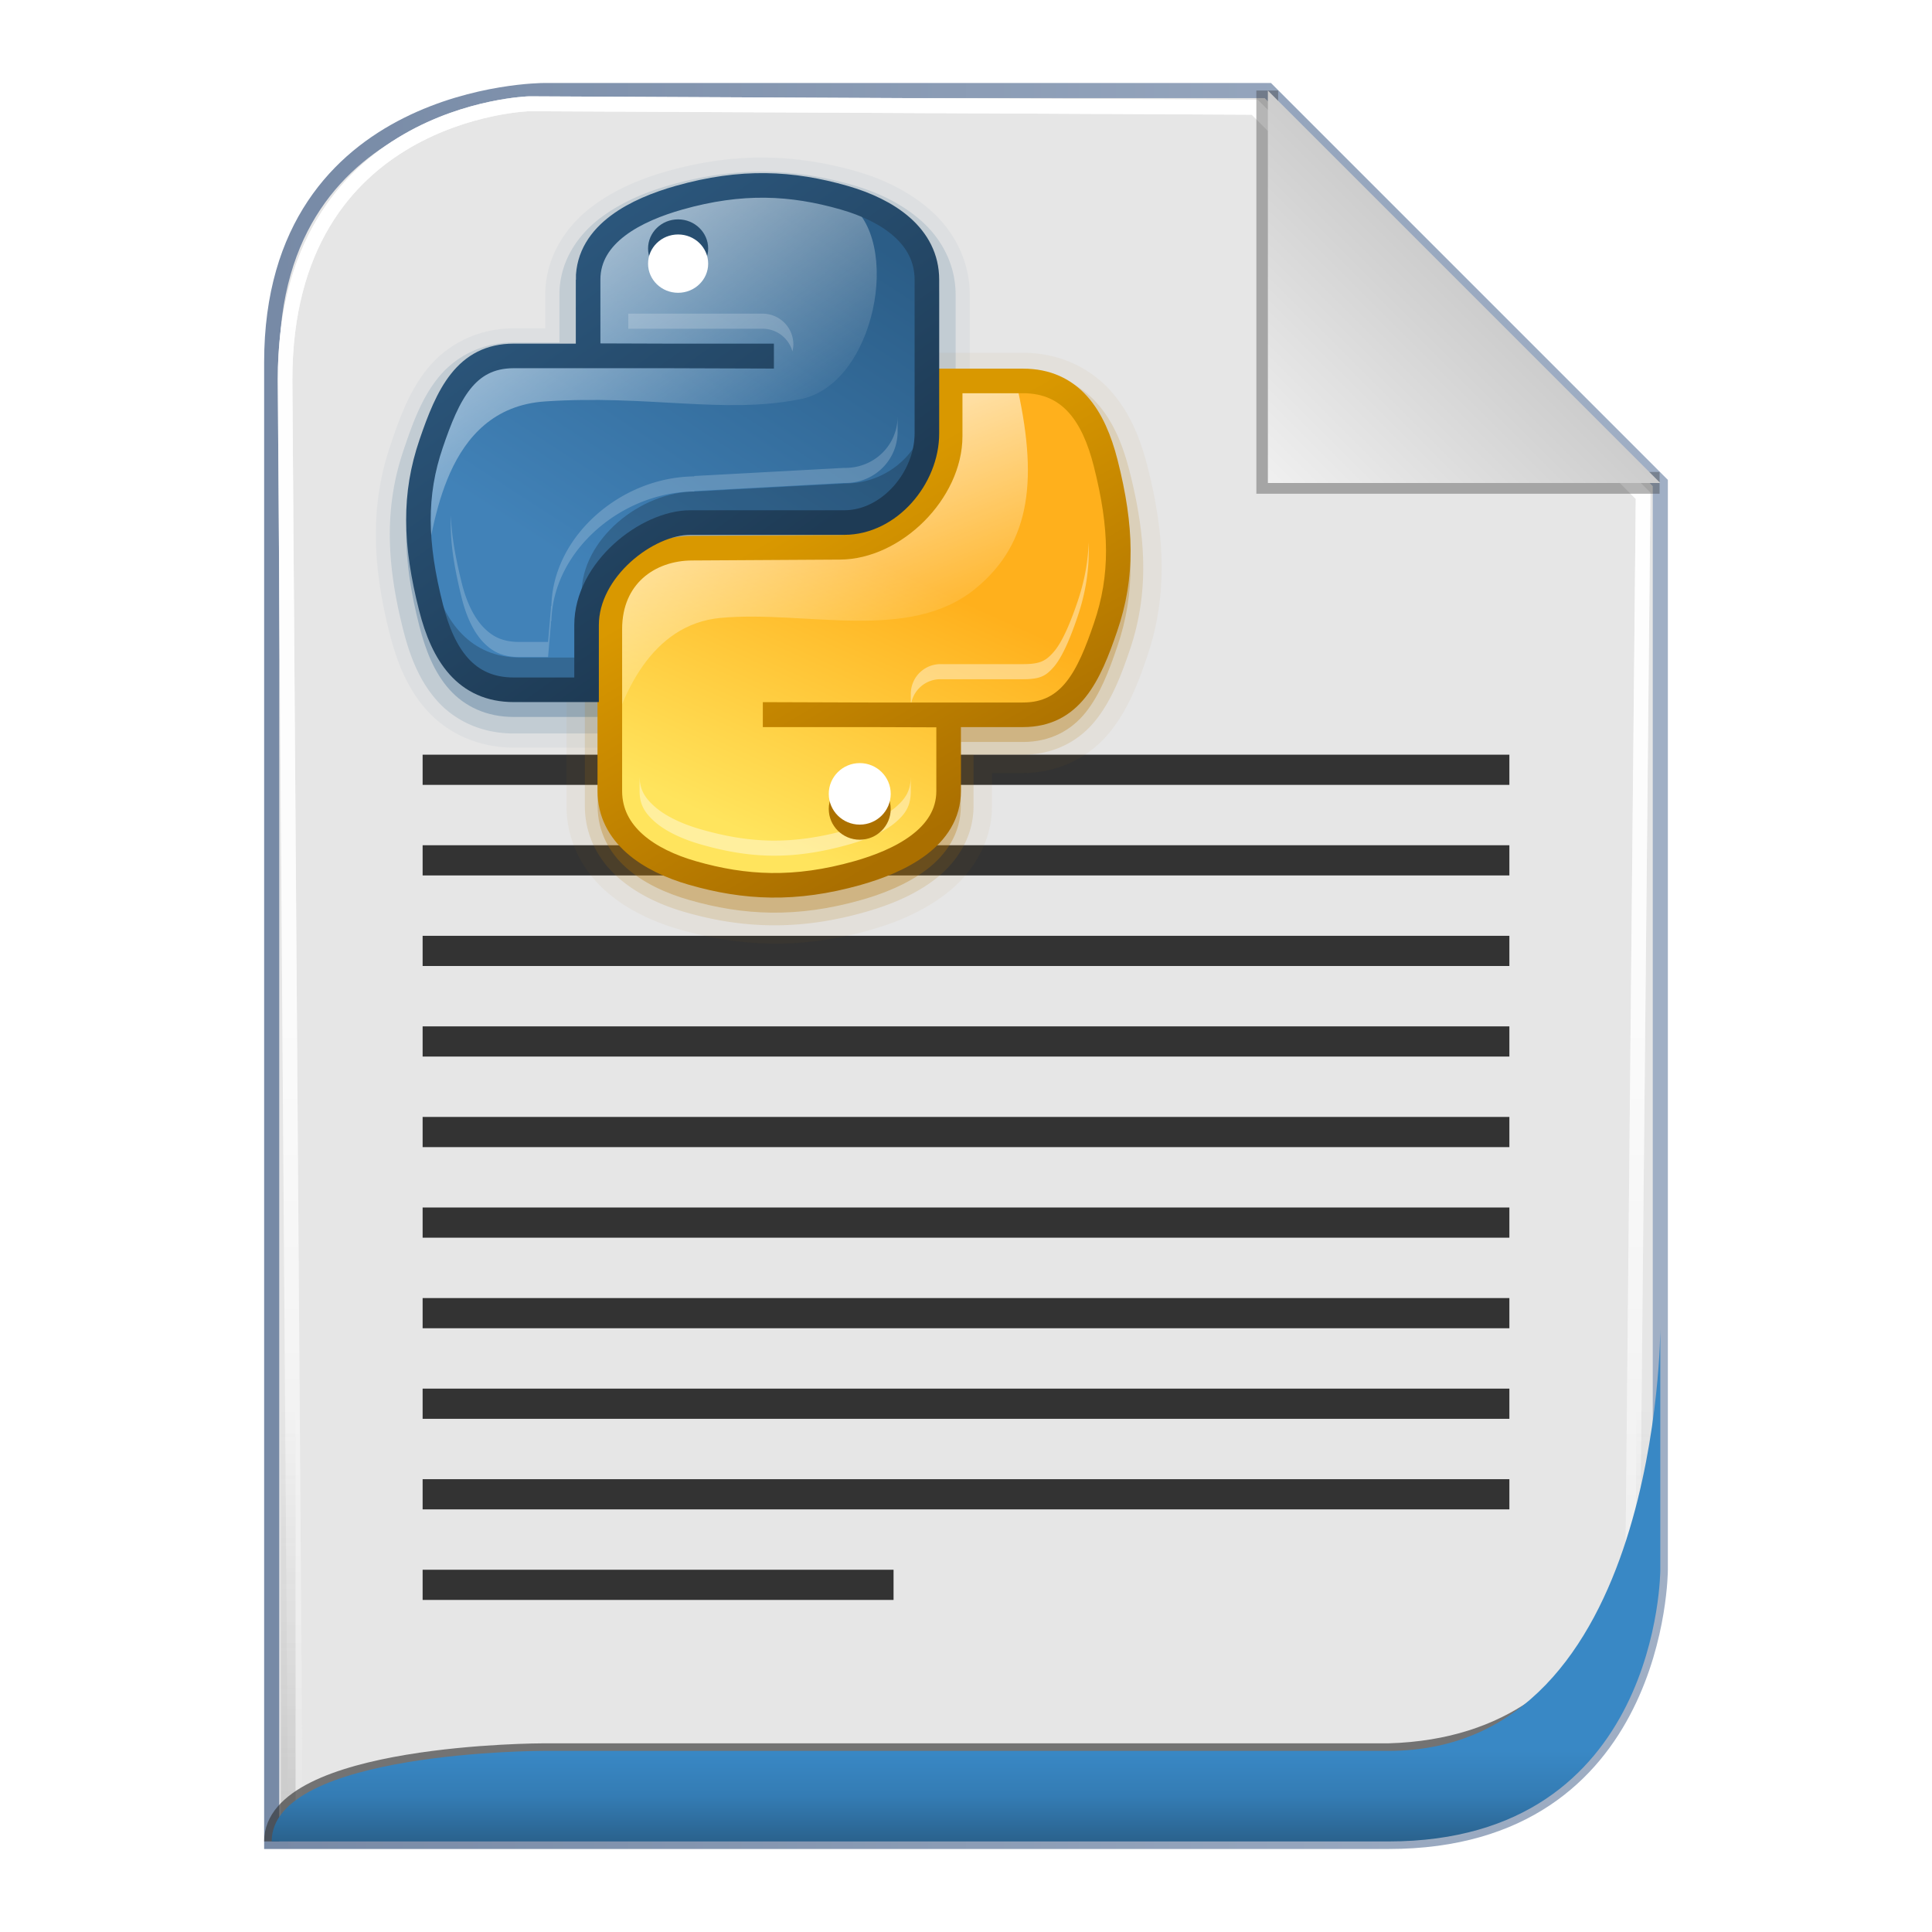 <?xml version="1.0" encoding="UTF-8" standalone="no"?>
<!-- Created with Inkscape (http://www.inkscape.org/) -->

<svg
   xmlns:svg="http://www.w3.org/2000/svg"
   xmlns="http://www.w3.org/2000/svg"
   xmlns:xlink="http://www.w3.org/1999/xlink"
   version="1.1"
   width="128"
   height="128"
   id="svg3722">
  <defs
     id="defs3724">
    <filter
       color-interpolation-filters="sRGB"
       id="filter3610">
      <feGaussianBlur
         id="feGaussianBlur3612"
         stdDeviation="1.56" />
    </filter>
    <linearGradient
       x1="18"
       y1="361"
       x2="110"
       y2="361"
       id="linearGradient3720"
       xlink:href="#linearGradient5884"
       gradientUnits="userSpaceOnUse" />
    <linearGradient
       id="linearGradient5884">
      <stop
         id="stop5886"
         style="stop-color:#778aa6;stop-opacity:1"
         offset="0" />
      <stop
         id="stop5888"
         style="stop-color:#a0afc5;stop-opacity:1"
         offset="1" />
    </linearGradient>
    <linearGradient
       x1="56.655"
       y1="5.5"
       x2="56.655"
       y2="122.51"
       id="linearGradient3805"
       xlink:href="#linearGradient3694"
       gradientUnits="userSpaceOnUse"
       gradientTransform="matrix(0.983,0,0,0.992,0.771,297.967)" />
    <linearGradient
       id="linearGradient3694">
      <stop
         id="stop3696"
         style="stop-color:#ffffff;stop-opacity:1"
         offset="0" />
      <stop
         id="stop3700"
         style="stop-color:#ffffff;stop-opacity:0.675"
         offset="0.5" />
      <stop
         id="stop3698"
         style="stop-color:#ffffff;stop-opacity:0"
         offset="1" />
    </linearGradient>
    <filter
       color-interpolation-filters="sRGB"
       id="filter3778">
      <feGaussianBlur
         id="feGaussianBlur3780"
         stdDeviation="0.518" />
    </filter>
    <linearGradient
       x1="56.655"
       y1="5.5"
       x2="56.655"
       y2="122.51"
       id="linearGradient3807"
       xlink:href="#linearGradient3694"
       gradientUnits="userSpaceOnUse"
       gradientTransform="matrix(0.983,0,0,0.992,0.771,297.967)" />
    <linearGradient
       id="linearGradient3836">
      <stop
         id="stop3838"
         style="stop-color:#ffffff;stop-opacity:1"
         offset="0" />
      <stop
         id="stop3840"
         style="stop-color:#ffffff;stop-opacity:0.675"
         offset="0.5" />
      <stop
         id="stop3842"
         style="stop-color:#ffffff;stop-opacity:0"
         offset="1" />
    </linearGradient>
    <filter
       color-interpolation-filters="sRGB"
       id="filter3702">
      <feGaussianBlur
         id="feGaussianBlur3704"
         stdDeviation="0.514" />
    </filter>
    <filter
       color-interpolation-filters="sRGB"
       id="filter3676">
      <feGaussianBlur
         id="feGaussianBlur3678"
         stdDeviation="0.36" />
    </filter>
    <linearGradient
       x1="102"
       y1="14"
       x2="92"
       y2="24"
       id="linearGradient3393"
       xlink:href="#linearGradient3649"
       gradientUnits="userSpaceOnUse"
       gradientTransform="matrix(1.444,0,0,1.444,-48.889,294.333)" />
    <linearGradient
       id="linearGradient3649">
      <stop
         id="stop3651"
         style="stop-color:#c9c9c9;stop-opacity:1"
         offset="0" />
      <stop
         id="stop3653"
         style="stop-color:#f0f0f0;stop-opacity:1"
         offset="1" />
    </linearGradient>
    <linearGradient
       x1="64"
       y1="122.5"
       x2="64"
       y2="93.86"
       id="linearGradient3811"
       xlink:href="#linearGradient3758"
       gradientUnits="userSpaceOnUse" />
    <linearGradient
       id="linearGradient3758">
      <stop
         id="stop3760"
         style="stop-color:#333333;stop-opacity:1"
         offset="0" />
      <stop
         id="stop3762"
         style="stop-color:#333333;stop-opacity:0"
         offset="1" />
    </linearGradient>
    <filter
       color-interpolation-filters="sRGB"
       id="filter3782">
      <feGaussianBlur
         id="feGaussianBlur3784"
         stdDeviation="1.041" />
    </filter>
    <filter
       color-interpolation-filters="sRGB"
       id="filter3728">
      <feGaussianBlur
         id="feGaussianBlur3730"
         stdDeviation="0.578" />
    </filter>
    <linearGradient
       x1="62"
       y1="413"
       x2="62"
       y2="419"
       id="linearGradient3388"
       xlink:href="#linearGradient3636"
       gradientUnits="userSpaceOnUse" />
    <linearGradient
       id="linearGradient3636">
      <stop
         id="stop3638"
         style="stop-color:#3988c5;stop-opacity:1"
         offset="0" />
      <stop
         id="stop3644"
         style="stop-color:#347cb4;stop-opacity:1"
         offset="0.5" />
      <stop
         id="stop3640"
         style="stop-color:#2a628d;stop-opacity:1"
         offset="1" />
    </linearGradient>
    <linearGradient
       x1="62"
       y1="413"
       x2="62"
       y2="419"
       id="linearGradient3875"
       xlink:href="#linearGradient3636"
       gradientUnits="userSpaceOnUse" />
    <linearGradient
       x1="114.997"
       y1="165.984"
       x2="135.839"
       y2="120.675"
       id="linearGradient8399"
       xlink:href="#linearGradient4076"
       gradientUnits="userSpaceOnUse"
       gradientTransform="matrix(0.406,0,0,0.4,1.55,2.118)" />
    <linearGradient
       id="linearGradient4076">
      <stop
         id="stop4078"
         style="stop-color:#ffe45d;stop-opacity:1"
         offset="0" />
      <stop
         id="stop4080"
         style="stop-color:#ffb01c;stop-opacity:1"
         offset="1" />
    </linearGradient>
    <linearGradient
       x1="48.8"
       y1="43.643"
       x2="54.379"
       y2="57.86"
       id="linearGradient8429"
       xlink:href="#linearGradient8362"
       gradientUnits="userSpaceOnUse" />
    <linearGradient
       id="linearGradient8362">
      <stop
         id="stop8364"
         style="stop-color:#ffffff;stop-opacity:1"
         offset="0" />
      <stop
         id="stop8366"
         style="stop-color:#ffffff;stop-opacity:0"
         offset="1" />
    </linearGradient>
    <linearGradient
       x1="62.685"
       y1="65.534"
       x2="51.502"
       y2="46.165"
       id="linearGradient8409"
       xlink:href="#linearGradient8403"
       gradientUnits="userSpaceOnUse" />
    <linearGradient
       id="linearGradient8403">
      <stop
         id="stop8405"
         style="stop-color:#aa6f00;stop-opacity:1"
         offset="0" />
      <stop
         id="stop8407"
         style="stop-color:#d99800;stop-opacity:1"
         offset="1" />
    </linearGradient>
    <linearGradient
       x1="116.537"
       y1="58.202"
       x2="77.088"
       y2="118.202"
       id="linearGradient8345"
       xlink:href="#linearGradient4092"
       gradientUnits="userSpaceOnUse"
       gradientTransform="matrix(0.406,0,0,0.4,0.734,0.719)" />
    <linearGradient
       id="linearGradient4092">
      <stop
         id="stop4094"
         style="stop-color:#2b5d87;stop-opacity:1"
         offset="0" />
      <stop
         id="stop4096"
         style="stop-color:#4182b8;stop-opacity:1"
         offset="1" />
    </linearGradient>
    <linearGradient
       x1="36.13"
       y1="26.976"
       x2="46.905"
       y2="43.869"
       id="linearGradient8368"
       xlink:href="#linearGradient8362"
       gradientUnits="userSpaceOnUse" />
    <linearGradient
       id="linearGradient3535">
      <stop
         id="stop3537"
         style="stop-color:#ffffff;stop-opacity:1"
         offset="0" />
      <stop
         id="stop3539"
         style="stop-color:#ffffff;stop-opacity:0"
         offset="1" />
    </linearGradient>
    <linearGradient
       x1="49.395"
       y1="49.178"
       x2="31.857"
       y2="24.633"
       id="linearGradient8390"
       xlink:href="#linearGradient8384"
       gradientUnits="userSpaceOnUse" />
    <linearGradient
       id="linearGradient8384">
      <stop
         id="stop8386"
         style="stop-color:#1e3b55;stop-opacity:1"
         offset="0" />
      <stop
         id="stop8388"
         style="stop-color:#2e5c84;stop-opacity:1"
         offset="1" />
    </linearGradient>
  </defs>
  <g
     transform="translate(0,-297)"
     id="layer1">
    <g
       id="g3799">
      <path
         d="m 18,419 74,0 c 18,0 18,-18 18,-18 l 0,-72 c 0,0 -26,-26 -26,-26 l -48,0 c 0,0 -18,0 -18,18 l 0,98 z"
         id="path2832"
         style="opacity:0.9;fill:#000000;fill-opacity:1;stroke:none;filter:url(#filter3610)" />
      <path
         d="m 18,419 74,0 c 18,0 18,-18 18,-18 l 0,-72 c 0,0 -26,-26 -26,-26 l -48,0 c 0,0 -18,0 -18,18 l 0,98 z"
         id="path3627"
         style="fill:#e6e6e6;fill-opacity:1;stroke:url(#linearGradient3720)" />
      <path
         d="m 18.457,419.006 72.707,0 c 17.685,0 17.685,-17.858 17.685,-17.858 l 0.708,-71.433 c 0,0 -26.254,-25.795 -26.254,-25.795 l -49.05,-0.232 c 0,0 -16.505,0.464 -16.505,18.322 l 0.708,96.997 z"
         transform="matrix(0.98,0,0,0.998,1.493,0.794)"
         id="path3684"
         style="opacity:0.9;fill:none;stroke:url(#linearGradient3805);stroke-width:0.988;stroke-linecap:butt;stroke-linejoin:miter;stroke-miterlimit:4;stroke-opacity:1;stroke-dasharray:none;filter:url(#filter3778)" />
      <path
         d="m 18.457,419.006 72.707,0 c 17.685,0 17.685,-17.858 17.685,-17.858 l 0.708,-71.433 c 0,0 -26.254,-25.795 -26.254,-25.795 l -49.05,-0.232 c 0,0 -16.505,0.464 -16.505,18.322 l 0.708,96.997 z"
         transform="matrix(0.98,0,0,0.998,1.493,0.794)"
         id="path3766"
         style="fill:none;stroke:url(#linearGradient3807);stroke-width:0.988;stroke-linecap:butt;stroke-linejoin:miter;stroke-miterlimit:4;stroke-opacity:1;stroke-dasharray:none;filter:url(#filter3702)" />
      <path
         d="M 92,6 92,24 l 18,3e-6"
         transform="matrix(1.444,0,0,1.444,-48.889,294.333)"
         id="path3639"
         style="opacity:0.6;fill:none;stroke:#333333;stroke-width:1px;stroke-linecap:butt;stroke-linejoin:miter;stroke-opacity:1;filter:url(#filter3676)" />
      <path
         d="m 84,303 0,26 26,0 -26,-26 z"
         id="path3629"
         style="fill:url(#linearGradient3393);fill-opacity:1;stroke:none" />
      <path
         d="m 18,122 74,0 c 18,0 18,-18 18,-18 l 0,-72 C 110,32 84,6 84,6 L 36,6 C 36,6 18,6 18,24 l 0,98 z"
         transform="matrix(0.976,0,0,0.992,1.525,297.036)"
         id="path3726"
         style="opacity:0.4;fill:none;stroke:url(#linearGradient3811);stroke-width:1px;stroke-linecap:butt;stroke-linejoin:miter;stroke-opacity:1;filter:url(#filter3782)" />
      <path
         d="m 18,419 c 0,-6 18,-6 18,-6 l 56,0 c 16.38,-0.463 17.389,-17.306 17.389,-17.306"
         id="path3722"
         style="opacity:0.8;fill:none;stroke:#333333;stroke-width:1px;stroke-linecap:butt;stroke-linejoin:miter;stroke-opacity:1;filter:url(#filter3728)" />
      <path
         d="m 18,419 74,0 c 18,0 18,-18 18,-18 0,0 0,-16 0,-16 0,0 0,28 -18,28 l -56,0 c 0,0 -18,0 -18,6 z"
         id="path3822"
         style="fill:url(#linearGradient3875);fill-opacity:1;stroke:none" />
    </g>
    <g
       id="g3203">
      <g
         transform="translate(0,295)"
         id="g2996">
        <rect
           width="72"
           height="2"
           x="28"
           y="70"
           id="rect3738"
           style="fill:#333333;fill-opacity:1;stroke:none;display:inline;enable-background:new" />
        <rect
           width="72"
           height="2"
           x="28"
           y="76"
           id="rect3742"
           style="fill:#333333;fill-opacity:1;stroke:none;display:inline;enable-background:new" />
        <rect
           width="72"
           height="2"
           x="28"
           y="82"
           id="rect3744"
           style="fill:#333333;fill-opacity:1;stroke:none;display:inline;enable-background:new" />
        <rect
           width="72"
           height="2"
           x="28"
           y="88"
           id="rect3748"
           style="fill:#333333;fill-opacity:1;stroke:none;display:inline;enable-background:new" />
        <rect
           width="72"
           height="2"
           x="28"
           y="94"
           id="rect3750"
           style="fill:#333333;fill-opacity:1;stroke:none;display:inline;enable-background:new" />
        <rect
           width="72"
           height="2"
           x="28"
           y="100"
           id="rect3752"
           style="fill:#333333;fill-opacity:1;stroke:none;display:inline;enable-background:new" />
        <rect
           width="31.2"
           height="2"
           x="28"
           y="106"
           id="rect3756"
           style="fill:#333333;fill-opacity:1;stroke:none;display:inline;enable-background:new" />
        <rect
           width="72"
           height="2"
           x="28"
           y="64"
           id="rect3738-2"
           style="fill:#333333;fill-opacity:1;stroke:none;display:inline;enable-background:new" />
        <rect
           width="72"
           height="2"
           x="28"
           y="58"
           id="rect3738-5"
           style="fill:#333333;fill-opacity:1;stroke:none;display:inline;enable-background:new" />
        <rect
           width="72"
           height="2"
           x="28"
           y="52"
           id="rect3738-2-1"
           style="fill:#333333;fill-opacity:1;stroke:none;display:inline;enable-background:new" />
      </g>
      <g
         transform="translate(2.906,284.469)"
         id="layer4"
         style="display:inline">
        <path
           d="m 47.812,22.969 c -2.071,-0.026 -4.222,0.252 -6.531,0.906 -1.582,0.447 -3.379,1.147 -4.969,2.344 -1.66,1.25 -3.094,3.272 -3.094,5.844 l 0,2.219 -2.094,0 c -2.403,0 -4.449,1.082 -5.75,2.719 -1.223,1.539 -1.835,3.32 -2.406,5 -1.339,3.925 -1.238,7.883 -0.062,12.5 0.451,1.774 1.132,3.606 2.469,5.094 1.386,1.544 3.431,2.469 5.75,2.469 l 4.844,0 0.812,0 c 0.003,-1.6e-5 0.091,1.49e-4 0.094,0 0.003,-1.49e-4 0.122,-0.031 0.125,-0.031 0.003,-2.82e-4 0.091,4.14e-4 0.094,0 0.003,-4.14e-4 0.091,5.45e-4 0.094,0 0.003,-5.45e-4 0.091,-0.031 0.094,-0.031 0.003,-6.74e-4 0.091,-0.03 0.094,-0.031 0.003,-8.02e-4 0.091,-0.03 0.094,-0.031 0.003,-9.28e-4 0.091,-0.03 0.094,-0.031 0.003,-0.001 0.091,-0.03 0.094,-0.031 0.003,-0.001 0.091,-0.061 0.094,-0.062 0.002,-0.001 0.06,-0.03 0.062,-0.031 0.002,-0.001 0.091,-0.061 0.094,-0.062 0.002,-0.002 0.092,-0.061 0.094,-0.062 0.002,-0.002 0.06,-0.061 0.062,-0.062 0.002,-0.002 0.06,-0.061 0.062,-0.062 0.002,-0.002 0.092,-0.061 0.094,-0.062 0.002,-0.002 0.061,-0.092 0.062,-0.094 0.002,-0.002 0.061,-0.06 0.062,-0.062 0.002,-0.002 0.061,-0.06 0.062,-0.062 0.002,-0.002 0.061,-0.091 0.062,-0.094 0.002,-0.002 0.061,-0.091 0.062,-0.094 0.001,-0.002 0.03,-0.06 0.031,-0.062 0.001,-0.002 0.061,-0.091 0.062,-0.094 0.001,-0.003 0.03,-0.091 0.031,-0.094 0.001,-0.003 0.03,-0.091 0.031,-0.094 9.28e-4,-0.003 0.03,-0.091 0.031,-0.094 8.02e-4,-0.003 0.031,-0.091 0.031,-0.094 6.74e-4,-0.003 0.031,-0.091 0.031,-0.094 5.45e-4,-0.003 -4.14e-4,-0.091 0,-0.094 4.14e-4,-0.003 -2.82e-4,-0.091 0,-0.094 2.82e-4,-0.003 0.031,-0.122 0.031,-0.125 1.49e-4,-0.003 -1.6e-5,-0.091 0,-0.094 l 0,-0.812 0,-4.281 c 0,-0.763 0.519,-1.821 1.438,-2.656 0.433,-0.394 0.993,-0.741 1.5,-0.969 C 42.257,51.085 42.757,51 42.844,51 l 10.188,0 c 4.789,0 8.312,-4.274 8.312,-8.75 l 0,-10.188 c 0,-2.316 -1.094,-4.266 -2.594,-5.594 -1.448,-1.282 -3.209,-2.097 -4.938,-2.594 -1.932,-0.555 -3.93,-0.88 -6,-0.906 z"
           id="path8475"
           style="opacity:0.05;fill:#2c5f89;fill-opacity:1;stroke:none" />
        <path
           d="m 47.812,23.906 c -1.979,-0.025 -4.051,0.243 -6.281,0.875 -1.514,0.428 -3.199,1.09 -4.656,2.188 -1.486,1.119 -2.719,2.866 -2.719,5.094 l 0,3.156 -3.031,0 c -2.125,0 -3.9,0.952 -5.031,2.375 -1.096,1.379 -1.681,3.045 -2.25,4.719 -1.273,3.732 -1.18,7.459 -0.031,11.969 0.433,1.706 1.063,3.366 2.25,4.688 1.207,1.344 2.986,2.156 5.062,2.156 l 4.844,0 0.812,0 A 1.1,1.1 0 0 0 37.875,60.031 l 0,-0.812 0,-4.281 c 0,-1.138 0.686,-2.376 1.75,-3.344 1.05,-0.955 2.527,-1.531 3.219,-1.531 l 10.188,0 c 4.226,0 7.375,-3.827 7.375,-7.812 l 0,-10.188 c 0,-2.025 -0.95,-3.728 -2.281,-4.906 -1.311,-1.161 -2.928,-1.905 -4.562,-2.375 -1.863,-0.535 -3.772,-0.85 -5.75,-0.875 z"
           id="path8471"
           style="opacity:0.15;fill:#2c5f89;fill-opacity:1;stroke:none" />
        <path
           d="m 47.812,25 c -1.866,-0.023 -3.829,0.237 -5.969,0.844 -1.435,0.406 -3.021,1.027 -4.312,2 C 36.239,28.817 35.25,30.231 35.25,32.062 l 0,4.25 -4.125,0 c -1.81,0 -3.209,0.776 -4.156,1.969 -0.948,1.193 -1.533,2.725 -2.094,4.375 -1.197,3.509 -1.118,6.955 0,11.344 0.412,1.62 0.994,3.099 2,4.219 1.006,1.12 2.457,1.812 4.25,1.812 l 4.844,0 0.812,0 0,-0.812 0,-4.281 c 0,-1.546 0.86,-3.034 2.094,-4.156 1.233,-1.122 2.832,-1.812 3.969,-1.812 l 10.188,0 c 3.535,0 6.281,-3.328 6.281,-6.719 l 0,-10.188 c 0,-1.692 -0.768,-3.086 -1.906,-4.094 C 56.268,26.961 54.778,26.283 53.25,25.844 51.462,25.33 49.679,25.023 47.812,25 z"
           id="path8454"
           style="opacity:0.3;fill:#2c5f89;fill-opacity:1;stroke:none" />
        <path
           d="m 58.938,35.906 a 1.219,1.219 0 0 0 -0.094,0.031 c 0.01,-0.002 -0.198,0.034 -0.188,0.031 0.01,-0.003 -0.197,0.066 -0.188,0.062 0.01,-0.004 -0.166,0.067 -0.156,0.062 0.01,-0.005 -0.165,0.099 -0.156,0.094 0.009,-0.005 -0.165,0.1 -0.156,0.094 0.009,-0.006 -0.133,0.132 -0.125,0.125 0.008,-0.007 -0.132,0.133 -0.125,0.125 0.007,-0.008 -0.132,0.133 -0.125,0.125 0.007,-0.008 -0.131,0.134 -0.125,0.125 0.006,-0.009 -0.099,0.166 -0.094,0.156 0.005,-0.009 -0.067,0.197 -0.062,0.188 0.004,-0.01 -0.066,0.166 -0.062,0.156 0.004,-0.01 -0.065,0.167 -0.062,0.156 0.003,-0.01 -0.033,0.198 -0.031,0.188 0.002,-0.011 -0.032,0.198 -0.031,0.188 8.11e-4,-0.011 1.11e-4,0.167 0,0.156 l 0,0.812 0,3.656 c 0,0.835 -0.552,2.082 -1.469,3 -0.918,0.919 -2.165,1.469 -2.969,1.469 l -9.75,0.062 c -2.087,0 -4.157,0.688 -5.75,2.125 -1.627,1.467 -2.594,3.661 -2.594,6.125 l 0,10.719 c 0,2.324 1.086,4.29 2.594,5.625 1.455,1.288 3.207,2.065 4.938,2.562 3.867,1.111 7.936,1.343 12.562,0.031 1.572,-0.445 3.365,-1.136 4.969,-2.344 1.669,-1.257 3.125,-3.288 3.125,-5.875 l 0,-2.188 2.062,0 c 2.414,0 4.478,-1.11 5.781,-2.75 1.217,-1.531 1.86,-3.271 2.438,-4.969 1.344,-3.938 1.207,-7.945 0.031,-12.562 -0.452,-1.777 -1.129,-3.571 -2.469,-5.062 -1.39,-1.547 -3.446,-2.5 -5.781,-2.5 l -4.844,0 -0.688,0 c 0.006,5.92e-4 -0.069,0.003 -0.125,0 -0.042,-0.002 -0.099,0 -0.094,0 0.011,0 -0.199,10e-4 -0.188,0 z"
           id="path8452"
           style="opacity:0.05;fill:#b07400;fill-opacity:1;stroke:none" />
        <path
           d="m 59.062,37.125 a 0.851,0.851 0 0 0 -0.688,0.844 l 0,0.812 0,3.656 c 0,1.277 -0.695,2.756 -1.812,3.875 -1.118,1.12 -2.591,1.812 -3.844,1.812 l -9.75,0.062 c -1.821,0 -3.591,0.598 -4.938,1.812 -1.359,1.225 -2.188,3.067 -2.188,5.219 l 0,10.719 c 0,1.949 0.9,3.579 2.188,4.719 1.272,1.126 2.858,1.85 4.469,2.312 3.693,1.061 7.454,1.253 11.875,0 1.496,-0.423 3.174,-1.056 4.594,-2.125 1.442,-1.086 2.625,-2.769 2.625,-4.906 l 0,-3.406 3.281,0 c 2.054,0 3.723,-0.91 4.812,-2.281 1.062,-1.337 1.683,-2.956 2.25,-4.625 1.256,-3.681 1.142,-7.361 0,-11.844 C 71.509,42.095 70.896,40.494 69.75,39.219 68.589,37.926 66.887,37.125 64.875,37.125 l -4.844,0 -0.812,0 a 0.851,0.851 0 0 0 -0.156,0 z"
           id="path8448"
           style="opacity:0.15;fill:#b07400;fill-opacity:1;stroke:none" />
        <path
           d="m 59.219,37.969 0,0.812 0,3.656 c 0,1.57 -0.812,3.216 -2.062,4.469 -1.251,1.253 -2.889,2.062 -4.438,2.062 l -9.75,0.062 c -1.635,0 -3.202,0.536 -4.375,1.594 -1.173,1.058 -1.906,2.657 -1.906,4.594 l 0,10.719 c 0,1.692 0.768,3.086 1.906,4.094 1.138,1.008 2.628,1.686 4.156,2.125 3.576,1.027 7.126,1.213 11.406,0 1.435,-0.406 3.021,-1.027 4.312,-2 C 59.761,69.183 60.75,67.769 60.75,65.938 l 0,-4.25 4.125,0 c 1.81,0 3.209,-0.776 4.156,-1.969 0.948,-1.193 1.533,-2.725 2.094,-4.375 1.197,-3.509 1.118,-6.955 0,-11.344 -0.412,-1.62 -0.994,-3.099 -2,-4.219 -1.006,-1.12 -2.457,-1.812 -4.25,-1.812 l -4.844,0 -0.812,0 z"
           id="path8431"
           style="opacity:0.3;fill:#b07400;fill-opacity:1;stroke:none" />
        <g
           transform="translate(91.301,59.322)"
           id="layer6-2" />
        <g
           transform="translate(91.301,59.322)"
           id="layer1-3"
           style="display:inline" />
        <path
           d="m 59.394,64.937 c 0,3.088 -2.717,4.652 -5.475,5.432 -4.149,1.176 -7.479,0.996 -10.947,0 -2.896,-0.832 -5.475,-2.532 -5.475,-5.432 l 0,-10.188 c 0,-2.932 2.478,-5.436 5.475,-5.436 l 10.772,-0.691 c 3.646,0 6.029,-2.245 6.029,-5.929 l 0.992,-4.925 4.105,0 c 3.188,0 4.689,2.336 5.475,5.432 1.095,4.3 1.144,7.516 0,10.868 -1.107,3.256 -2.292,5.432 -5.475,5.432 l -5.475,0 -10.947,0 0,-0.021 10.947,0 0,5.457 z"
           id="path2732"
           style="fill:url(#linearGradient8399);fill-opacity:1;stroke:none" />
        <path
           d="m 69.219,48.469 c -0.045,1.363 -0.298,2.644 -0.75,3.969 -0.528,1.553 -1.048,2.691 -1.562,3.281 -0.515,0.59 -0.889,0.812 -2.031,0.812 l -5.469,0 A 1.967,1.967 0 0 0 57.438,58.5 l 0,0.812 a 1.967,1.967 0 0 1 1.969,-1.781 l 5.469,0 c 1.143,0 1.516,-0.222 2.031,-0.812 0.515,-0.59 1.034,-1.728 1.562,-3.281 0.56,-1.642 0.815,-3.215 0.75,-4.969 z m -29.75,15.469 0,1 c 0,0.868 0.311,1.419 1,2.031 0.689,0.612 1.778,1.14 3.031,1.5 3.208,0.921 6.041,1.087 9.875,0 1.211,-0.342 2.328,-0.84 3.031,-1.438 0.703,-0.598 1.031,-1.132 1.031,-2.094 l 0,-1 c 0,0.962 -0.328,1.496 -1.031,2.094 -0.703,0.598 -1.82,1.095 -3.031,1.438 -3.834,1.087 -6.667,0.921 -9.875,0 -1.254,-0.36 -2.342,-0.888 -3.031,-1.5 -0.689,-0.612 -1,-1.163 -1,-2.031 z"
           id="path8413"
           style="opacity:0.4;fill:#ffffff;fill-opacity:1;stroke:none" />
        <path
           d="m 52.002,66.124 c 0,-1.124 0.921,-2.036 2.052,-2.036 1.136,0 2.052,0.912 2.052,2.036 0,1.128 -0.917,2.04 -2.052,2.04 -1.132,0 -2.052,-0.912 -2.052,-2.04 z"
           id="path8401"
           style="fill:#ac7100;fill-opacity:1" />
        <path
           d="m 52.002,65.124 c 0,-1.124 0.921,-2.036 2.052,-2.036 1.136,0 2.052,0.912 2.052,2.036 0,1.128 -0.917,2.04 -2.052,2.04 -1.132,0 -2.052,-0.912 -2.052,-2.04 z"
           id="path2736"
           style="fill:#ffffff" />
        <path
           d="m 60.75,37.781 -0.969,4.906 c 0,3.684 -2.385,5.938 -6.031,5.938 L 42.969,49.312 C 39.971,49.312 37.5,51.818 37.5,54.75 l 0,6.906 c 0.74,-2.894 2.659,-7.762 7.344,-8.188 5.644,-0.513 12.489,1.651 16.875,-1.938 3.757,-3.074 4.146,-7.4 2.688,-13.719 l 0,-0.031 -3.656,0 z"
           id="path8418"
           style="opacity:0.6;fill:url(#linearGradient8429);fill-opacity:1;stroke:none" />
        <path
           d="m 59.943,64.937 c 0,3.088 -3.266,4.652 -6.024,5.432 -4.149,1.176 -7.479,0.996 -10.947,0 -2.896,-0.832 -5.475,-2.532 -5.475,-5.432 l 0,-10.729 c 0,-3.474 2.557,-5.359 5.475,-5.359 l 9.736,-0.058 c 3.646,0 7.337,-3.68 7.337,-7.364 l 0,-3.658 4.825,0 c 3.188,0 4.689,2.336 5.475,5.432 1.095,4.3 1.144,7.516 0,10.868 -1.107,3.256 -2.292,5.819 -5.475,5.819 l -4.927,0 -11.495,0 0,-0.021 11.495,0.039 0,5.032 z"
           id="path2744"
           style="fill:none;stroke:url(#linearGradient8409);stroke-width:1.629;stroke-opacity:1" />
        <path
           d="m 36.681,30.935 c 0,-3.088 0.84,-4.768 5.475,-5.568 3.147,-0.544 7.183,-0.612 10.947,0 2.973,0.484 5.475,2.668 5.475,5.568 l 0,10.188 c 0,2.988 -2.429,5.436 -5.475,5.436 l -9.928,0.541 c -3.715,0 -7.552,3.201 -7.552,6.733 l -0.314,4.269 -3.764,0 c -3.184,0 -5.037,-2.264 -5.816,-5.432 -1.05,-4.256 -1.006,-6.792 0,-10.868 0.872,-3.556 3.658,-5.432 6.842,-5.432 l 4.109,0 10.951,0 0,-0.036 -10.951,0 0,-5.4 0,0 z"
           id="path2730"
           style="fill:url(#linearGradient8345);fill-opacity:1;stroke:none" />
        <path
           d="m 38.719,33.312 0,1 8.906,0 a 2.041,2.041 0 0 1 1.969,1.5 2.041,2.041 0 0 0 0.062,-0.438 l 0,-0.031 A 2.041,2.041 0 0 0 47.625,33.312 l -8.906,0 z M 56.562,40.125 c 0,1.87 -1.517,3.406 -3.469,3.406 a 2.041,2.041 0 0 0 -0.094,0 l -9.812,0.531 -0.094,0 0,0.031 c -2.409,0.027 -4.69,0.974 -6.438,2.5 -1.732,1.513 -2.974,3.657 -3.031,6.094 l -0.031,0 0,0.156 -0.188,2.219 -1.875,0 c -1.107,0 -1.765,-0.324 -2.375,-0.938 -0.61,-0.614 -1.142,-1.639 -1.469,-2.969 -0.444,-1.799 -0.673,-3.16 -0.719,-4.469 -0.066,1.631 0.162,3.212 0.719,5.469 0.327,1.33 0.859,2.355 1.469,2.969 0.61,0.614 1.268,0.938 2.375,0.938 l 1.875,0 0.188,-2.219 0,-0.156 0.031,0 c 0.057,-2.437 1.299,-4.581 3.031,-6.094 1.747,-1.526 4.028,-2.473 6.438,-2.5 l 0,-0.031 0.094,0 L 53,44.531 a 2.041,2.041 0 0 1 0.094,0 c 1.952,0 3.469,-1.536 3.469,-3.406 l 0,-1 z"
           id="path8349"
           style="opacity:0.2;fill:#ffffff;fill-opacity:1;stroke:none" />
        <path
           d="m 47.406,24.938 c -1.873,0.009 -3.676,0.166 -5.25,0.438 -4.636,0.8 -5.469,2.475 -5.469,5.562 l 0,5.406 10.938,0 0,0.031 -10.938,0 -4.125,0 c -3.184,0 -5.972,1.882 -6.844,5.438 -0.791,3.204 -0.962,5.459 -0.5,8.344 0.652,-2.559 1.216,-10.58 8,-11.031 C 39.967,38.676 45.018,39.972 50,39 55.103,38.149 56.954,28.336 53.188,25.906 l -0.75,-0.625 C 50.762,25.046 49.061,24.93 47.406,24.938 z"
           id="path8356"
           style="opacity:0.6;fill:url(#linearGradient8368);fill-opacity:1;stroke:none" />
        <path
           d="m 58.594,39.125 c 0,2.988 -2.454,5.438 -5.5,5.438 l -9.906,0.531 c -3.715,0 -7.562,3.218 -7.562,6.75 l -0.312,4.25 -3.781,0 c -3.184,0 -5.034,-2.27 -5.812,-5.438 C 25.325,49.06 25.093,47.722 25,46.438 c -0.091,1.919 0.118,3.785 0.719,6.219 0.779,3.168 2.629,5.438 5.812,5.438 l 3.781,0 0.312,-4.25 c 0,-3.532 3.847,-6.75 7.562,-6.75 l 9.906,-0.531 c 3.046,0 5.5,-2.45 5.5,-5.438 l 0,-2 z"
           id="path8370"
           style="opacity:0.2;fill:#000000;fill-opacity:1;stroke:none" />
        <path
           d="m 36.057,31.063 c 0,-3.088 3.266,-4.652 6.024,-5.432 4.149,-1.176 7.479,-0.996 10.947,0 2.896,0.832 5.475,2.532 5.475,5.432 l 0,10.188 c 0,2.932 -2.478,5.9 -5.475,5.9 l -10.199,0 c -2.863,0 -6.873,3.108 -6.873,6.792 l 0,4.288 -4.825,0 c -3.188,0 -4.689,-2.336 -5.475,-5.432 -1.095,-4.3 -1.144,-7.516 0,-10.868 1.107,-3.256 2.292,-5.819 5.475,-5.819 l 4.927,0 11.495,0 0,0.021 -11.495,-0.039 0,-5.032 z"
           id="path3530"
           style="fill:none;stroke:url(#linearGradient8390);stroke-width:1.629;stroke-opacity:1" />
        <path
           d="m 40.03,28.999 c 0,-1.069 0.889,-1.934 1.991,-1.934 1.098,0 1.991,0.864 1.991,1.934 0,1.065 -0.893,1.93 -1.991,1.93 -1.102,0 -1.991,-0.864 -1.991,-1.93 z"
           id="path8354"
           style="fill:#274e70;fill-opacity:1" />
        <path
           d="m 40.03,29.999 c 0,-1.069 0.889,-1.934 1.991,-1.934 1.098,0 1.991,0.864 1.991,1.934 0,1.065 -0.893,1.93 -1.991,1.93 -1.102,0 -1.991,-0.864 -1.991,-1.93 z"
           id="path2734"
           style="fill:#ffffff" />
      </g>
    </g>
  </g>
</svg>
